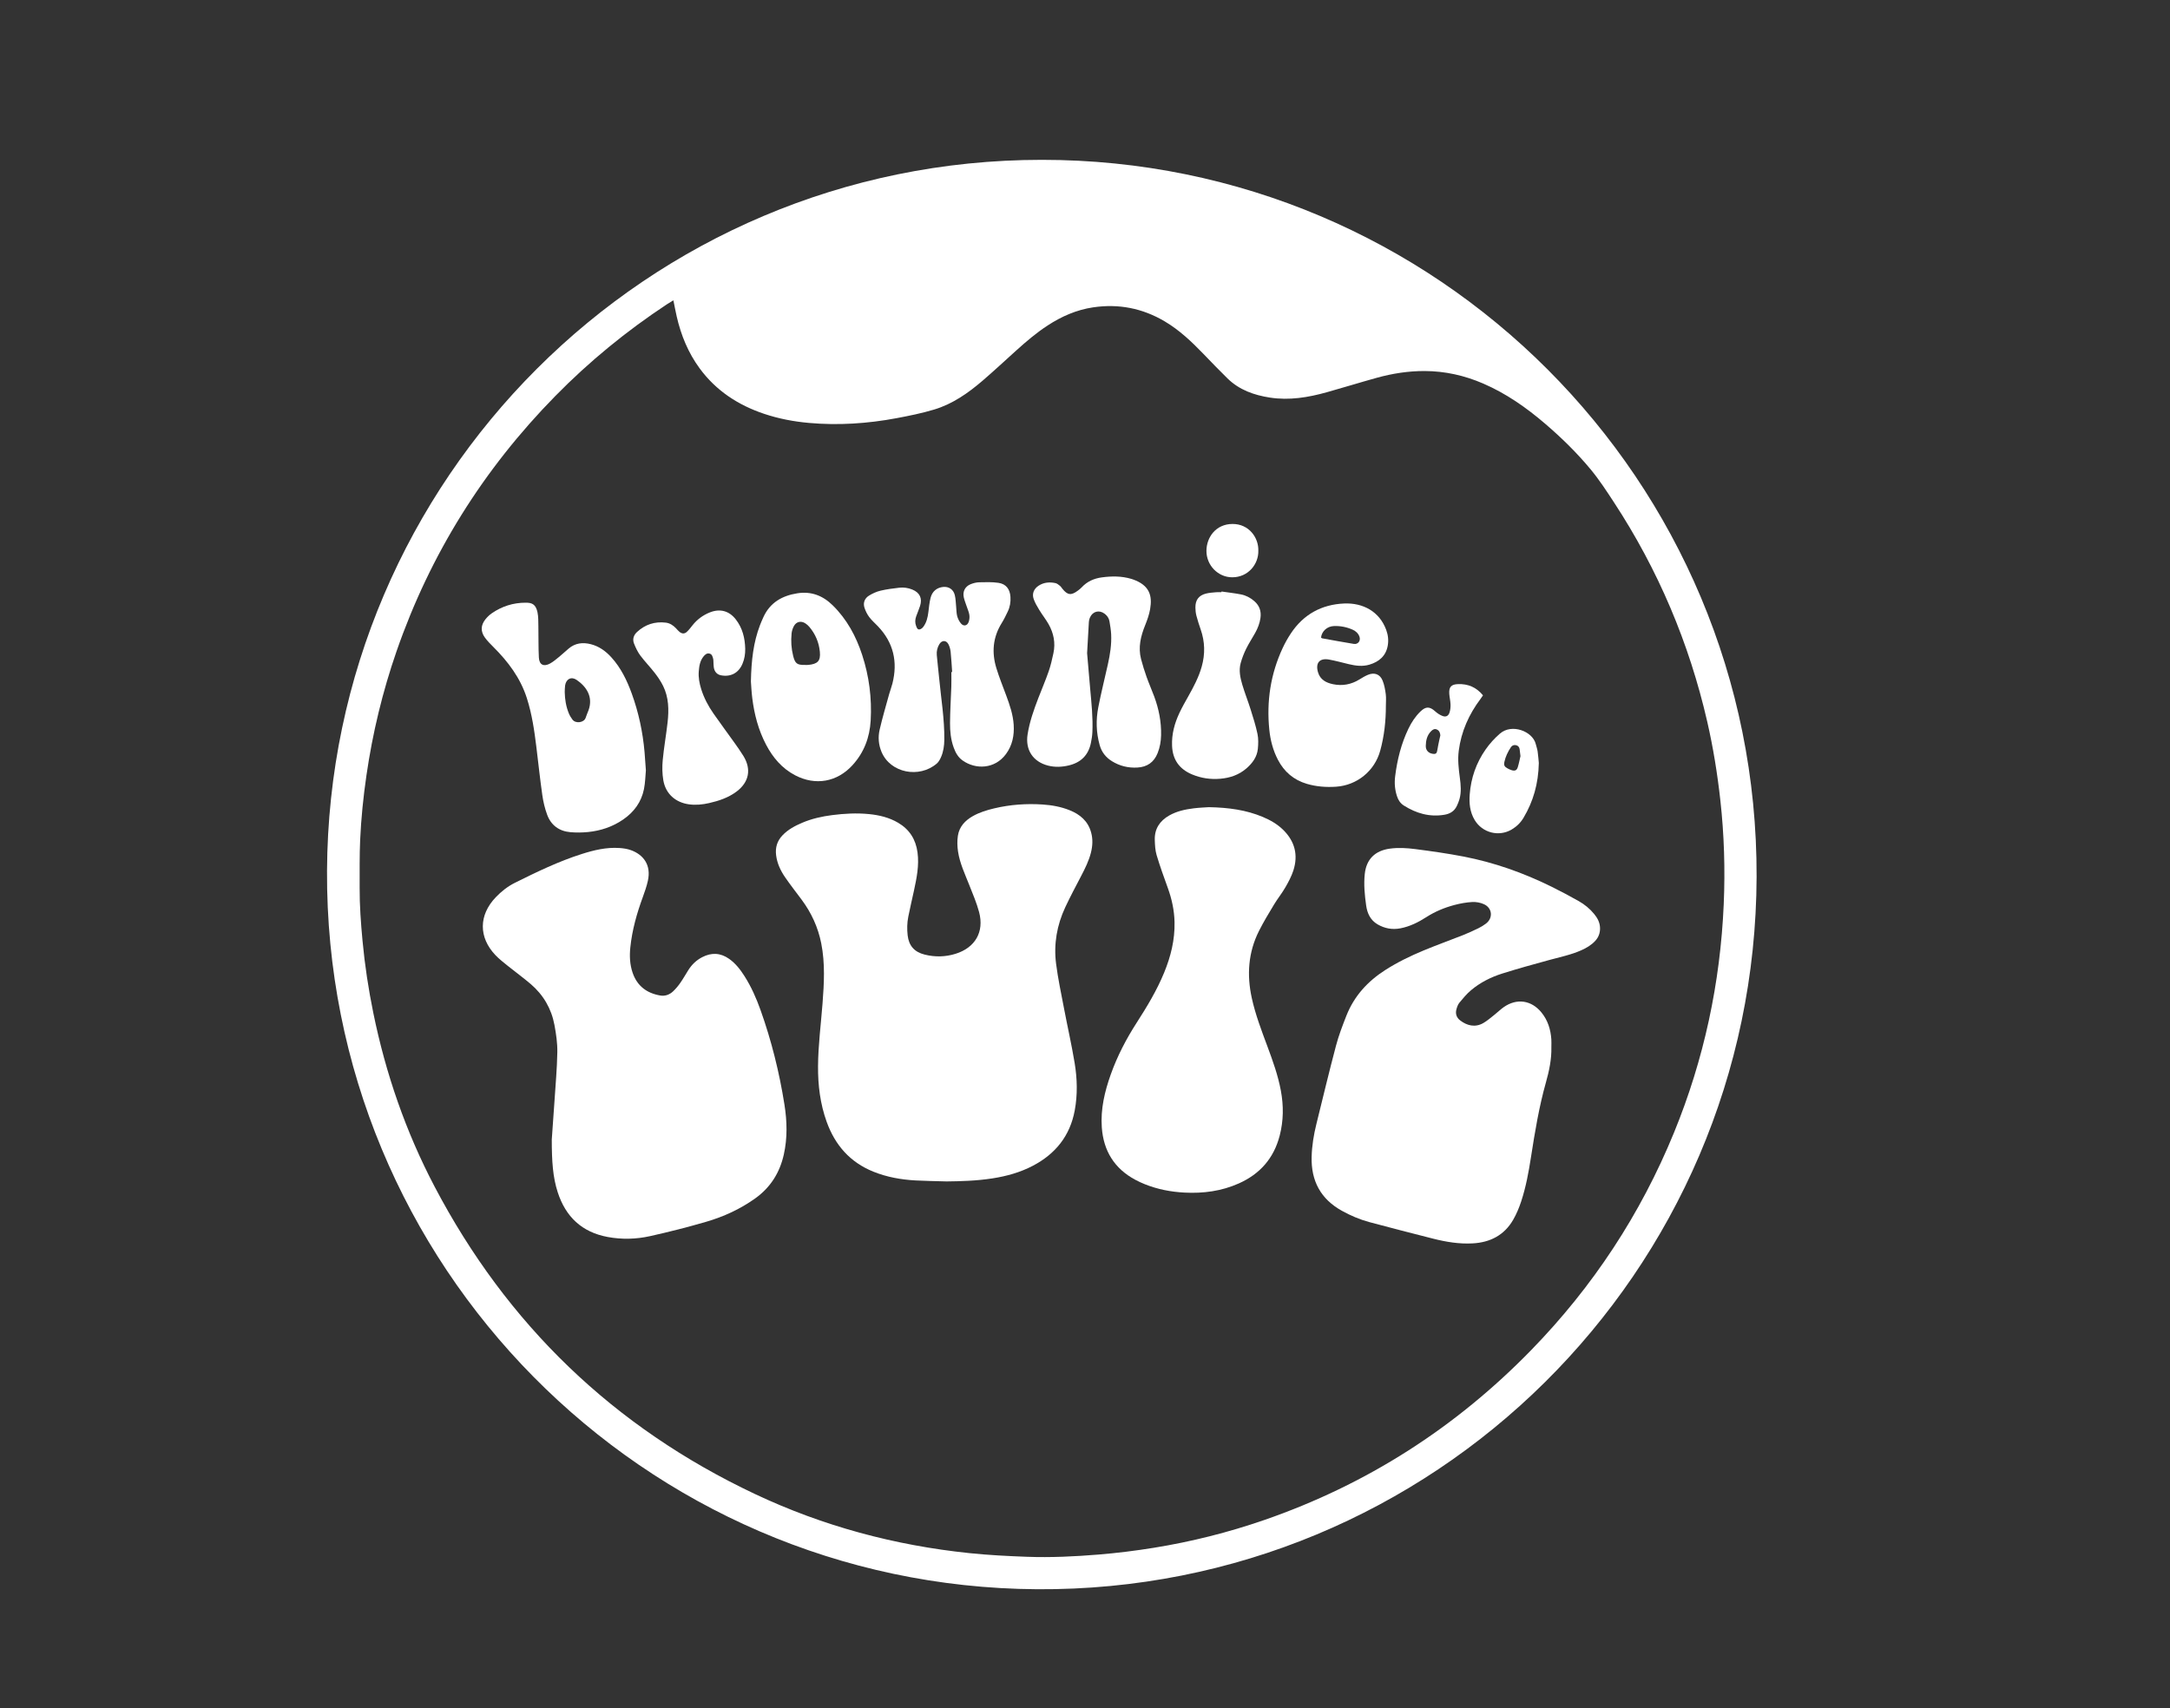<?xml version="1.0" encoding="utf-8"?>
<!-- Generator: Adobe Illustrator 16.0.0, SVG Export Plug-In . SVG Version: 6.00 Build 0)  -->
<!DOCTYPE svg PUBLIC "-//W3C//DTD SVG 1.1//EN" "http://www.w3.org/Graphics/SVG/1.1/DTD/svg11.dtd">
<svg version="1.1" id="Layer_1" xmlns="http://www.w3.org/2000/svg" xmlns:xlink="http://www.w3.org/1999/xlink" x="0px" y="0px"
	 width="1076.16px" height="847.2px" viewBox="0 0 1076.16 847.2" enable-background="new 0 0 1076.16 847.2" xml:space="preserve">
<rect x="0" y="0" width="1076.16" height="847.2" fill="#333333" stroke="none"/>
<g>
	<defs>
		<rect id="SVGID_1_" width="1075.68" height="846.48"/>
	</defs>
	<clipPath id="SVGID_2_">
		<use xlink:href="#SVGID_1_"  overflow="visible"/>
	</clipPath>
	<g clip-path="url(#SVGID_2_)">
		<path fill="none" d="M0.48,847.2c0-282.239,0-564.479,0-846.72c358.56,0,717.12,0,1075.68,0c0,282.24,0,564.48,0,846.72
			C717.6,847.2,359.04,847.2,0.48,847.2z M516.624,79.279C320.452,79.284,163.159,238.236,162.18,431.871
			c-0.989,195.506,156.723,355.125,352.128,356.375c196.356,1.257,356.236-157.195,356.835-353.328
			C871.744,238.146,712.405,79.165,516.624,79.279z"/>
		<path fill-rule="evenodd" clip-rule="evenodd" fill="#FFFFFF" d="M516.624,79.279c195.782-0.114,355.121,158.867,354.519,355.639
			c-0.599,196.133-160.479,354.585-356.835,353.328c-195.405-1.25-353.117-160.869-352.128-356.375
			C163.159,238.236,320.452,79.284,516.624,79.279z M333.948,148.953c-1.216,0.748-2.229,1.331-3.203,1.974
			c-20.028,13.221-38.503,28.332-55.32,45.461c-35.685,36.346-62.071,78.477-78.766,126.633
			c-6.954,20.059-11.891,40.606-14.94,61.618c-1.539,10.605-2.627,21.256-3.108,31.95c-0.355,7.897-0.219,15.817-0.254,23.726
			c-0.039,8.801,0.613,17.564,1.431,26.322c1.123,12.023,2.93,23.938,5.345,35.768c6.146,30.093,16.087,58.88,30.355,86.07
			c35.951,68.508,88.893,119.473,158.871,152.526c33.729,15.931,69.322,25.486,106.408,29.338c9.45,0.981,18.966,1.465,28.464,1.813
			c11.913,0.437,23.814-0.134,35.699-1.116c9.161-0.757,18.265-1.89,27.337-3.356c18.646-3.014,36.896-7.603,54.736-13.776
			c50.85-17.595,94.944-45.837,132.452-84.371c30.533-31.369,54.167-67.293,70.749-107.824
			c14.851-36.303,22.94-74.104,24.639-113.252c0.745-17.188,0.222-34.364-1.675-51.49c-1.452-13.119-3.545-26.125-6.495-38.983
			c-8.956-39.024-24.329-75.343-46.273-108.845c-3.633-5.547-7.271-11.149-11.486-16.245c-6.837-8.262-14.511-15.77-22.666-22.758
			c-9.334-7.997-19.326-14.982-30.667-19.89c-9.284-4.018-18.977-6.19-29.09-6.219c-8.031-0.023-15.935,1.205-23.664,3.345
			c-8.308,2.3-16.542,4.86-24.844,7.18c-9.222,2.577-18.574,4.132-28.18,2.652c-7.888-1.215-15.216-3.792-21.055-9.511
			c-4.055-3.971-7.988-8.069-11.929-12.155c-5.846-6.061-11.931-11.838-19.23-16.152c-10.999-6.5-22.824-8.819-35.484-6.941
			c-8.226,1.22-15.617,4.475-22.521,8.971c-5.581,3.634-10.631,7.939-15.565,12.389c-5.583,5.034-11.082,10.168-16.785,15.063
			c-7.139,6.128-14.841,11.514-23.94,14.258c-6.095,1.838-12.385,3.108-18.653,4.284c-14.361,2.692-28.839,3.66-43.435,2.36
			c-7.59-0.676-15.026-2.087-22.249-4.51c-12.909-4.331-23.856-11.479-31.999-22.576c-5.671-7.729-9.222-16.404-11.355-25.696
			C335.018,154.437,334.543,151.861,333.948,148.953z"/>
		<path fill-rule="evenodd" clip-rule="evenodd" fill="none" d="M333.948,148.953c0.596,2.908,1.07,5.484,1.656,8.035
			c2.133,9.292,5.684,17.967,11.355,25.696c8.143,11.098,19.09,18.245,31.999,22.576c7.223,2.423,14.659,3.833,22.249,4.51
			c14.595,1.299,29.073,0.332,43.435-2.36c6.268-1.176,12.558-2.446,18.653-4.284c9.1-2.745,16.802-8.13,23.94-14.258
			c5.703-4.896,11.201-10.029,16.785-15.063c4.934-4.45,9.984-8.755,15.565-12.389c6.904-4.496,14.296-7.75,22.521-8.971
			c12.66-1.878,24.485,0.44,35.484,6.941c7.3,4.314,13.385,10.091,19.23,16.152c3.94,4.086,7.874,8.184,11.929,12.155
			c5.839,5.719,13.167,8.296,21.055,9.511c9.605,1.48,18.958-0.076,28.18-2.652c8.302-2.319,16.536-4.879,24.844-7.18
			c7.729-2.14,15.633-3.368,23.664-3.345c10.113,0.029,19.806,2.201,29.09,6.219c11.341,4.908,21.333,11.893,30.667,19.89
			c8.155,6.988,15.829,14.496,22.666,22.758c4.216,5.096,7.854,10.698,11.486,16.245c21.944,33.502,37.317,69.82,46.273,108.845
			c2.95,12.857,5.043,25.864,6.495,38.983c1.896,17.126,2.42,34.303,1.675,51.49c-1.698,39.148-9.788,76.949-24.639,113.252
			c-16.582,40.531-40.216,76.455-70.749,107.824c-37.508,38.534-81.603,66.776-132.452,84.371
			c-17.841,6.174-36.09,10.763-54.736,13.776c-9.072,1.467-18.176,2.6-27.337,3.356c-11.885,0.982-23.786,1.553-35.699,1.116
			c-9.499-0.349-19.014-0.832-28.464-1.813c-37.086-3.852-72.68-13.407-106.408-29.338
			c-69.979-33.054-122.92-84.019-158.871-152.526c-14.269-27.19-24.21-55.978-30.355-86.07c-2.416-11.829-4.223-23.744-5.345-35.768
			c-0.817-8.758-1.47-17.521-1.431-26.322c0.035-7.909-0.101-15.829,0.254-23.726c0.481-10.694,1.569-21.345,3.108-31.95
			c3.05-21.012,7.987-41.559,14.94-61.618c16.694-48.156,43.081-90.287,78.766-126.633c16.817-17.129,35.292-32.24,55.32-45.461
			C331.719,150.284,332.731,149.701,333.948,148.953z M469.455,585.976c6.796-0.08,14.79-0.271,22.706-1.501
			c6.976-1.084,13.741-2.945,20.035-6.245c11.226-5.886,18.448-14.83,20.789-27.441c1.46-7.866,1.247-15.789-0.051-23.611
			c-1.501-9.053-3.549-18.014-5.268-27.032c-1.406-7.369-2.983-14.726-3.933-22.158c-1.242-9.72,0.416-19.146,4.576-28.032
			c2.471-5.277,5.228-10.424,7.921-15.595c1.923-3.692,3.771-7.403,4.794-11.47c0.833-3.31,1.009-6.607,0.105-9.943
			c-1.54-5.682-5.48-9.005-10.721-11.102c-4.274-1.71-8.766-2.515-13.308-2.815c-8.092-0.537-16.135,0.031-24.046,1.912
			c-3.656,0.869-7.247,1.964-10.552,3.818c-3.881,2.178-6.769,5.259-7.46,9.742c-0.395,2.562-0.316,5.286,0.069,7.859
			c0.873,5.814,3.417,11.116,5.55,16.542c1.752,4.455,3.673,8.888,4.898,13.496c2.611,9.822-1.945,17.639-11.665,20.672
			c-5.077,1.584-10.214,1.679-15.374,0.386c-5.043-1.264-7.807-4.386-8.392-9.515c-0.355-3.113-0.29-6.232,0.32-9.298
			c0.856-4.307,1.876-8.58,2.802-12.872c1.349-6.254,2.638-12.502,1.771-18.979c-0.863-6.452-3.969-11.376-9.583-14.694
			c-4.495-2.656-9.442-3.83-14.572-4.327c-6.075-0.589-12.139-0.258-18.173,0.514c-5.08,0.65-10.064,1.758-14.806,3.771
			c-3.627,1.541-7.078,3.363-9.838,6.264c-2.65,2.785-3.636,6.068-3.152,9.893c0.517,4.087,2.227,7.677,4.509,10.982
			c2.587,3.747,5.393,7.343,8.115,10.997c4.848,6.507,8.161,13.693,9.748,21.674c1.973,9.92,1.416,19.898,0.646,29.861
			c-0.8,10.353-2.153,20.664-2.229,31.066c-0.07,9.414,1.056,18.633,4.261,27.559c4.168,11.607,11.6,20.104,23.147,24.773
			c6.736,2.724,13.801,3.968,21.015,4.363C458.818,585.75,463.539,585.797,469.455,585.976z M273.64,565.209
			c0.012,10.878,0.518,18.602,2.928,26.068c3.948,12.232,12.002,19.886,24.836,22.255c7.03,1.298,14.071,1.108,20.961-0.42
			c9.342-2.072,18.634-4.443,27.822-7.116c8.697-2.53,16.902-6.287,24.332-11.6c7.579-5.419,12.179-12.737,14.198-21.769
			c1.842-8.242,1.617-16.545,0.31-24.784c-2.534-15.966-6.417-31.618-11.852-46.858c-2.098-5.88-4.613-11.582-7.981-16.87
			c-2.075-3.259-4.417-6.291-7.61-8.545c-4.261-3.008-8.72-3.216-13.333-0.833c-2.918,1.507-5.189,3.704-6.924,6.472
			c-1.316,2.1-2.536,4.266-3.954,6.293c-1.046,1.495-2.234,2.931-3.556,4.184c-1.757,1.665-3.984,2.49-6.398,2.072
			c-6.658-1.154-11.429-4.706-13.675-11.262c-1.401-4.09-1.586-8.31-1.151-12.556c0.885-8.638,3.231-16.918,6.212-25.046
			c0.96-2.619,1.881-5.28,2.488-7.996c1.783-7.988-2.336-13.009-8.326-15.207c-1.84-0.675-3.88-0.966-5.851-1.097
			c-6.403-0.423-12.55,1.056-18.583,2.971c-11.531,3.661-22.388,8.925-33.184,14.298c-3.597,1.791-6.736,4.286-9.523,7.205
			c-8.44,8.837-8.534,19.832-0.111,28.679c1.863,1.956,4.035,3.632,6.146,5.336c3.732,3.012,7.626,5.828,11.272,8.938
			c6.296,5.371,10.314,12.213,11.832,20.333c0.833,4.457,1.506,9.039,1.426,13.55c-0.143,8.139-0.881,16.268-1.417,24.398
			C274.488,553.635,273.941,560.962,273.64,565.209z M769.364,519.34c0-1.279,0.075-2.564-0.014-3.838
			c-0.341-4.894-1.733-9.421-4.873-13.291c-4.989-6.147-12.26-7.209-18.74-2.668c-1.631,1.143-3.06,2.57-4.628,3.808
			c-1.754,1.383-3.455,2.876-5.366,4.005c-4.147,2.449-8.224,1.359-11.607-1.236c-1.817-1.394-2.47-3.341-1.842-5.556
			c0.322-1.135,0.735-2.354,1.467-3.239c1.772-2.145,3.578-4.324,5.688-6.114c4.563-3.868,9.887-6.544,15.548-8.335
			c7.757-2.453,15.611-4.605,23.461-6.754c5.311-1.454,10.725-2.543,15.786-4.811c2.575-1.153,4.976-2.557,6.901-4.669
			c1.641-1.8,2.41-3.896,2.357-6.346c-0.059-2.714-1.243-4.925-2.896-6.942c-2.154-2.63-4.768-4.77-7.701-6.424
			c-4.45-2.509-8.965-4.917-13.547-7.176c-13.89-6.847-28.396-11.989-43.611-14.921c-7.91-1.525-15.905-2.664-23.898-3.689
			c-4.179-0.536-8.402-0.808-12.672-0.209c-7.262,1.019-11.558,5.237-12.345,12.471c-0.575,5.295-0.046,10.541,0.685,15.757
			c0.537,3.831,2.1,7.234,5.651,9.309c3.514,2.051,7.277,2.748,11.301,1.979c4.718-0.9,8.929-3.016,12.906-5.57
			c4.288-2.754,8.922-4.675,13.792-5.979c2.914-0.781,5.942-1.327,8.948-1.504c1.918-0.112,4.045,0.289,5.801,1.078
			c4.198,1.884,4.637,6.876,0.992,9.633c-1.141,0.863-2.38,1.636-3.667,2.261c-2.512,1.219-5.051,2.399-7.646,3.428
			c-6.529,2.586-13.151,4.945-19.632,7.645c-6.566,2.734-12.967,5.841-18.978,9.691c-8.728,5.589-15.443,12.92-19.268,22.633
			c-1.929,4.898-3.826,9.851-5.17,14.929c-3.411,12.895-6.514,25.87-9.715,38.82c-1.326,5.364-2.222,10.791-2.358,16.336
			c-0.293,11.873,4.487,20.85,14.976,26.676c4.355,2.419,8.912,4.357,13.704,5.644c10.482,2.814,20.999,5.508,31.519,8.184
			c6.45,1.641,12.99,2.723,19.682,2.354c8.637-0.478,15.603-4.022,20.026-11.636c1.671-2.874,2.975-6.023,4.019-9.188
			c2.356-7.146,3.702-14.548,4.856-21.971c1.941-12.476,3.986-24.92,7.423-37.102C768.287,531.117,769.512,525.32,769.364,519.34z
			 M599.521,400.349c-1.852,0.134-4.732,0.223-7.581,0.579c-4.211,0.526-8.353,1.416-12.101,3.549
			c-4.689,2.669-7.324,6.631-7.151,12.121c0.08,2.537,0.203,5.166,0.923,7.568c1.646,5.501,3.611,10.91,5.561,16.315
			c1.967,5.453,3.179,11.005,3.312,16.836c0.201,8.812-1.862,17.11-5.183,25.163c-3.609,8.756-8.476,16.83-13.587,24.767
			c-5.21,8.09-9.626,16.583-12.856,25.66c-3.023,8.49-5.091,17.172-4.444,26.274c0.829,11.658,6.253,20.442,16.645,25.997
			c1.546,0.826,3.147,1.567,4.776,2.217c6.289,2.509,12.847,3.768,19.599,4.12c9.312,0.486,18.342-0.716,26.91-4.536
			c10.494-4.678,17.366-12.456,20.283-23.695c1.926-7.422,1.975-14.839,0.588-22.317c-1.405-7.574-4.002-14.79-6.677-21.981
			c-2.923-7.858-5.924-15.688-7.733-23.912c-2.539-11.544-1.784-22.743,3.585-33.386c2.262-4.484,4.876-8.798,7.475-13.104
			c1.731-2.87,3.87-5.5,5.544-8.4c1.55-2.684,3.051-5.478,3.999-8.408c2.49-7.691,0.744-14.494-5.06-20.188
			c-2.897-2.842-6.355-4.822-10.063-6.38C618.056,401.75,609.4,400.542,599.521,400.349z M472.198,333.314
			c-0.133,0.004-0.267,0.009-0.4,0.014c0,2.397,0.065,4.797-0.013,7.191c-0.198,6.068-0.614,12.133-0.641,18.201
			c-0.019,4.064,0.391,8.146,1.803,12.032c0.915,2.521,2.171,4.839,4.411,6.425c6.492,4.595,15.995,4.345,21.538-3.187
			c3.171-4.31,4.155-9.277,3.815-14.528c-0.329-5.081-1.965-9.842-3.726-14.569c-1.672-4.49-3.465-8.947-4.867-13.522
			c-2.385-7.785-1.738-15.299,2.663-22.349c1.139-1.824,2.074-3.783,3.004-5.728c1.089-2.276,1.483-4.699,1.321-7.23
			c-0.247-3.854-2.151-6.432-5.982-6.99c-3.126-0.456-6.354-0.336-9.531-0.264c-1.403,0.031-2.865,0.402-4.179,0.924
			c-2.813,1.117-4.104,3.622-3.443,6.586c0.345,1.548,0.974,3.033,1.471,4.548c0.448,1.363,1.071,2.701,1.279,4.1
			c0.167,1.13,0.049,2.411-0.329,3.49c-0.701,1.998-2.557,2.344-3.886,0.708c-0.828-1.019-1.47-2.303-1.814-3.572
			c-0.39-1.441-0.349-2.998-0.504-4.503c-0.206-1.98-0.211-4.011-0.68-5.927c-0.694-2.832-2.993-4.306-5.721-4.05
			c-3.126,0.294-5.471,2.142-6.292,5.394c-0.583,2.309-0.807,4.715-1.095,7.09c-0.322,2.655-0.918,5.213-2.562,7.373
			c-0.439,0.577-1.224,1.167-1.896,1.226c-1.03,0.089-1.329-0.97-1.641-1.792c-0.597-1.568-0.494-3.147,0.053-4.694
			c0.611-1.731,1.357-3.417,1.919-5.164c1.21-3.764-0.125-6.606-3.791-8.115c-2.104-0.867-4.341-1.193-6.583-0.929
			c-3.089,0.363-6.198,0.743-9.215,1.464c-1.979,0.473-3.938,1.354-5.676,2.425c-2.161,1.331-3.097,3.519-2.3,6.011
			c0.523,1.636,1.326,3.262,2.35,4.635c1.232,1.653,2.833,3.029,4.27,4.53c7.796,8.144,9.979,17.719,7.226,28.525
			c-0.453,1.778-1.139,3.495-1.625,5.266c-1.608,5.848-3.334,11.67-4.698,17.575c-0.854,3.699-0.554,7.468,0.966,11.057
			c4.417,10.43,18.654,13.169,27.36,5.738c0.926-0.791,1.589-2.007,2.095-3.149c1.211-2.736,1.622-5.665,1.657-8.646
			c0.124-10.264-1.595-20.374-2.559-30.546c-0.362-3.815-0.834-7.619-1.169-11.437c-0.171-1.95,0.26-3.838,1.308-5.509
			c1.275-2.032,3.442-1.972,4.509,0.187c0.554,1.123,0.917,2.411,1.046,3.657C471.788,326.621,471.958,329.971,472.198,333.314z
			 M320.312,382.077c-0.251-3.462-0.419-6.252-0.662-9.035c-0.873-9.999-2.957-19.742-6.395-29.171
			c-2.368-6.493-5.365-12.667-10.072-17.847c-2.791-3.071-6.055-5.448-10.148-6.501c-4.022-1.035-7.771-0.61-11.041,2.172
			c-1.644,1.398-3.222,2.876-4.893,4.241c-1.357,1.108-2.72,2.258-4.236,3.113c-3.186,1.795-5.437,0.719-5.627-2.893
			c-0.274-5.177-0.14-10.375-0.244-15.562c-0.047-2.305,0.024-4.664-0.441-6.897c-0.862-4.139-2.903-4.766-5.822-4.77
			c-6.182-0.01-11.812,1.774-16.875,5.277c-1.167,0.807-2.225,1.849-3.117,2.958c-2.337,2.906-2.468,6.032-0.28,9.045
			c1.212,1.669,2.688,3.165,4.156,4.626c7.343,7.305,13.447,15.398,16.656,25.418c2.524,7.88,3.717,16.01,4.716,24.182
			c0.979,8.007,1.829,16.032,2.969,24.016c0.47,3.295,1.259,6.612,2.42,9.726c1.927,5.168,5.926,8.082,11.417,8.57
			c2.922,0.26,5.913,0.227,8.833-0.066c6.288-0.631,12.166-2.593,17.419-6.205c5.366-3.689,9.009-8.647,10.305-15.049
			C320.012,388.16,320.052,384.77,320.312,382.077z M539.122,323.959c0.335-5.958,0.588-10.745,0.89-15.528
			c0.044-0.704,0.229-1.433,0.504-2.083c1.33-3.133,4.6-3.996,7.306-1.945c1.252,0.949,2.138,2.197,2.397,3.753
			c0.355,2.122,0.724,4.257,0.835,6.4c0.264,5.065-0.538,10.04-1.63,14.965c-1.572,7.092-3.363,14.14-4.745,21.267
			c-1.213,6.256-1.067,12.543,0.677,18.757c0.987,3.516,3.046,6.11,6.085,7.996c3.852,2.389,8.055,3.398,12.577,3.155
			c4.886-0.263,8.267-2.6,10.088-7.171c1.139-2.858,1.643-5.841,1.711-8.892c0.15-6.635-1.129-13.032-3.427-19.229
			c-1.194-3.219-2.596-6.363-3.745-9.598c-1.041-2.928-1.981-5.903-2.763-8.91c-1.519-5.85-0.157-11.37,2.042-16.82
			c1.041-2.578,1.989-5.261,2.46-7.987c1.145-6.624-0.261-11.776-8.504-14.698c-0.3-0.106-0.604-0.206-0.909-0.296
			c-4.771-1.409-9.62-1.376-14.488-0.728c-3.917,0.522-7.365,2.035-10.094,5.003c-0.537,0.583-1.185,1.075-1.822,1.555
			c-3.338,2.515-5.14,2.292-7.699-0.919c-0.398-0.5-0.743-1.074-1.233-1.461c-0.676-0.535-1.415-1.167-2.216-1.334
			c-2.895-0.606-5.738-0.399-8.304,1.266c-2.383,1.547-3.421,3.952-2.491,6.623c0.671,1.929,1.753,3.741,2.826,5.5
			c1.454,2.384,3.222,4.583,4.589,7.011c2.511,4.457,3.467,9.272,2.389,14.335c-0.646,3.038-1.336,6.093-2.353,9.02
			c-1.544,4.447-3.408,8.784-5.103,13.18c-2.272,5.893-4.376,11.834-5.363,18.112c-1.202,7.643,2.665,13.586,10.192,15.487
			c3.393,0.857,6.804,0.71,10.203-0.091c6.056-1.427,9.797-5.125,11.02-11.254c0.343-1.717,0.636-3.464,0.716-5.208
			c0.333-7.206-0.446-14.362-1.089-21.524C540.088,335.386,539.565,329.102,539.122,323.959z M372.393,338.005
			c0.137,1.734,0.271,5.013,0.676,8.258c1.005,8.061,3.039,15.843,6.839,23.079c3.38,6.436,7.912,11.807,14.476,15.223
			c10.022,5.215,20.725,3.339,28.354-5c5.74-6.273,8.577-13.772,9.055-22.184c0.633-11.127-0.768-22.019-4.24-32.608
			c-3.026-9.229-7.53-17.582-14.546-24.495c-4.966-4.893-10.706-7.099-17.626-6.001c-7.551,1.199-13.548,4.631-16.822,11.888
			c-0.592,1.31-1.172,2.628-1.683,3.971C373.649,318.615,372.602,327.467,372.393,338.005z M687.293,350.047
			c0-1.919,0.198-3.865-0.052-5.751c-0.301-2.275-0.709-4.61-1.564-6.719c-1.306-3.218-4.093-4.208-7.295-2.866
			c-1.464,0.614-2.846,1.453-4.202,2.291c-4.069,2.512-8.468,3.33-13.109,2.356c-3.407-0.715-6.362-2.209-7.444-5.952
			c-1.333-4.612,0.797-7.128,5.506-6.264c3.292,0.604,6.53,1.502,9.79,2.28c3.379,0.807,6.787,1.253,10.182,0.247
			c4.788-1.419,8.206-4.292,9.118-9.442c0.467-2.634,0.176-5.252-0.754-7.79c-3.365-9.187-11.561-13.479-20.799-13.106
			c-11.222,0.454-20.258,5.383-26.525,14.884c-1.534,2.326-2.915,4.787-4.087,7.315c-5.96,12.851-8.002,26.376-6.568,40.427
			c0.531,5.196,1.835,10.223,4.271,14.892c3.111,5.962,7.821,10.007,14.323,11.927c4.74,1.399,9.574,1.75,14.473,1.429
			c10.421-0.684,19.168-7.799,21.935-17.875C686.49,365.042,687.299,357.59,687.293,350.047z M369.573,321.766
			c-0.128-5.314-1.361-10.293-4.686-14.567c-3.298-4.24-7.815-5.448-12.821-3.464c-3.409,1.351-6.284,3.457-8.582,6.339
			c-0.895,1.123-1.765,2.289-2.803,3.269c-1.181,1.113-2.412,1.083-3.674,0.075c-0.619-0.494-1.136-1.12-1.678-1.706
			c-1.402-1.516-3.104-2.642-5.129-2.888c-5.462-0.661-10.292,0.924-14.32,4.675c-1.636,1.524-2.3,3.573-1.446,5.702
			c0.823,2.05,1.777,4.126,3.085,5.884c2.239,3.01,4.894,5.707,7.191,8.678c1.554,2.008,3.008,4.153,4.132,6.423
			c2.837,5.729,2.925,11.9,2.236,18.076c-0.699,6.268-1.827,12.492-2.417,18.768c-0.311,3.307-0.257,6.75,0.305,10.016
			c1.15,6.692,6.045,10.978,12.706,11.894c3.39,0.466,6.706,0.127,9.992-0.617c4.86-1.101,9.554-2.672,13.599-5.703
			c6.243-4.678,7.476-11.094,3.387-17.714c-1.427-2.311-3.006-4.531-4.583-6.744c-3.387-4.754-6.876-9.437-10.211-14.226
			c-2.613-3.752-4.75-7.774-6.116-12.169c-0.884-2.847-1.433-5.75-1.202-8.736c0.204-2.642,0.601-5.267,2.356-7.418
			c0.715-0.876,1.59-1.71,2.836-1.473c1.428,0.271,1.683,1.568,1.975,2.734c0.114,0.458,0.083,0.952,0.113,1.431
			c0.054,0.878,0.044,1.765,0.166,2.633c0.309,2.21,1.598,3.628,3.551,4.003c4.846,0.928,8.729-1.125,10.669-5.674
			C369.22,326.876,369.617,324.363,369.573,321.766z M605.777,293.383c-0.017,0.117-0.032,0.234-0.048,0.351
			c-0.879,0-1.766-0.069-2.637,0.015c-1.665,0.161-3.36,0.252-4.973,0.653c-3.615,0.897-5.334,3.2-5.284,6.956
			c0.018,1.345,0.153,2.725,0.492,4.021c0.603,2.314,1.343,4.598,2.129,6.857c2.115,6.079,2.248,12.184,0.513,18.373
			c-1.459,5.205-3.952,9.926-6.575,14.602c-1.562,2.786-3.159,5.564-4.512,8.453c-2.394,5.115-3.849,10.443-3.626,16.203
			c0.269,6.926,3.597,11.573,9.883,14.227c4.504,1.902,9.24,2.578,14.074,2.159c4.779-0.415,9.219-1.912,12.925-5.132
			c2.984-2.593,5.268-5.676,5.664-9.7c0.241-2.442,0.319-5.014-0.18-7.391c-0.867-4.124-2.155-8.168-3.421-12.198
			c-1.291-4.11-2.902-8.123-4.122-12.252c-1.019-3.449-1.783-7.043-0.812-10.625c0.663-2.444,1.601-4.85,2.716-7.125
			c1.334-2.72,3.02-5.265,4.497-7.917c1.29-2.316,2.242-4.756,2.617-7.414c0.473-3.361-0.515-6.151-3.075-8.367
			c-1.908-1.652-4.118-2.826-6.572-3.303C612.253,294.208,609.004,293.853,605.777,293.383z M735.457,344.878
			c-3.332-4.052-7.43-5.732-12.368-5.567c-3.357,0.112-4.598,1.419-4.357,4.818c0.123,1.749,0.562,3.479,0.624,5.227
			c0.047,1.326-0.08,2.727-0.478,3.985c-0.568,1.798-1.821,2.433-3.556,1.754c-1.299-0.508-2.544-1.34-3.584-2.281
			c-2.698-2.44-4.61-2.5-7.245,0.026c-2.573,2.467-4.488,5.402-6.021,8.593c-3.599,7.493-5.571,15.449-6.585,23.659
			c-0.416,3.367-0.136,6.704,0.955,9.941c0.629,1.867,1.651,3.424,3.37,4.51c6.155,3.889,12.731,5.789,20.063,4.577
			c2.813-0.465,4.944-1.751,6.188-4.335c0.517-1.073,0.977-2.191,1.307-3.334c1.021-3.54,0.679-7.146,0.202-10.706
			c-0.596-4.448-1.116-8.889-0.542-13.366c1.23-9.579,5.049-18.085,10.827-25.762C734.635,346.116,734.973,345.583,735.457,344.878z
			 M763.142,378.421c-0.125-1.262-0.278-3.493-0.59-5.702c-0.178-1.256-0.627-2.473-0.935-3.712
			c-1.547-6.239-11.838-10.322-17.787-5.127c-2.671,2.333-5.016,4.907-7.047,7.805c-4.703,6.709-7.286,14.166-7.91,22.304
			c-0.342,4.449,0.081,8.777,2.452,12.731c3.817,6.366,12.009,8.468,18.366,4.702c2.462-1.458,4.436-3.391,5.891-5.848
			C760.364,397.502,762.92,388.792,763.142,378.421z M624.038,273.161c0.198-6.444-4.615-13.319-12.827-13.281
			c-8.248,0.039-12.851,6.617-12.905,13.283c-0.06,7.178,5.721,13.167,12.782,13.169
			C619.102,286.336,624.203,279.694,624.038,273.161z"/>
		<path fill-rule="evenodd" clip-rule="evenodd" fill="#FFFFFF" d="M469.455,585.976c-5.916-0.179-10.637-0.226-15.345-0.484
			c-7.214-0.396-14.279-1.64-21.015-4.363c-11.548-4.669-18.979-13.166-23.147-24.773c-3.205-8.926-4.331-18.145-4.261-27.559
			c0.077-10.402,1.43-20.714,2.229-31.066c0.77-9.963,1.327-19.941-0.646-29.861c-1.587-7.98-4.9-15.167-9.748-21.674
			c-2.722-3.654-5.528-7.25-8.115-10.997c-2.282-3.306-3.992-6.896-4.509-10.982c-0.484-3.825,0.502-7.108,3.152-9.893
			c2.76-2.9,6.211-4.723,9.838-6.264c4.742-2.014,9.726-3.122,14.806-3.771c6.035-0.771,12.099-1.103,18.173-0.514
			c5.129,0.497,10.077,1.671,14.572,4.327c5.614,3.317,8.72,8.242,9.583,14.694c0.867,6.477-0.422,12.725-1.771,18.979
			c-0.926,4.292-1.945,8.565-2.802,12.872c-0.609,3.065-0.675,6.185-0.32,9.298c0.585,5.129,3.349,8.251,8.392,9.515
			c5.16,1.293,10.296,1.198,15.374-0.386c9.72-3.033,14.276-10.85,11.665-20.672c-1.225-4.608-3.146-9.041-4.898-13.496
			c-2.133-5.426-4.678-10.728-5.55-16.542c-0.386-2.573-0.464-5.298-0.069-7.859c0.691-4.483,3.58-7.564,7.46-9.742
			c3.305-1.854,6.896-2.949,10.552-3.818c7.912-1.88,15.954-2.448,24.046-1.912c4.542,0.301,9.033,1.105,13.308,2.815
			c5.241,2.097,9.181,5.42,10.721,11.102c0.903,3.335,0.728,6.633-0.105,9.943c-1.023,4.066-2.871,7.777-4.794,11.47
			c-2.694,5.171-5.451,10.317-7.921,15.595c-4.16,8.886-5.818,18.312-4.576,28.032c0.95,7.433,2.527,14.789,3.933,22.158
			c1.719,9.019,3.767,17.979,5.268,27.032c1.297,7.822,1.511,15.745,0.051,23.611c-2.34,12.611-9.563,21.556-20.789,27.441
			c-6.294,3.3-13.059,5.161-20.035,6.245C484.245,585.706,476.251,585.896,469.455,585.976z"/>
		<path fill-rule="evenodd" clip-rule="evenodd" fill="#FFFFFF" d="M273.64,565.209c0.301-4.247,0.848-11.574,1.332-18.905
			c0.537-8.131,1.274-16.26,1.417-24.398c0.08-4.511-0.594-9.093-1.426-13.55c-1.518-8.12-5.536-14.962-11.832-20.333
			c-3.646-3.11-7.54-5.927-11.272-8.938c-2.111-1.704-4.283-3.38-6.146-5.336c-8.423-8.847-8.329-19.842,0.111-28.679
			c2.787-2.919,5.926-5.414,9.523-7.205c10.796-5.373,21.653-10.637,33.184-14.298c6.032-1.915,12.179-3.394,18.583-2.971
			c1.971,0.13,4.011,0.421,5.851,1.097c5.99,2.198,10.109,7.218,8.326,15.207c-0.606,2.716-1.527,5.377-2.488,7.996
			c-2.981,8.128-5.327,16.408-6.212,25.046c-0.435,4.246-0.25,8.466,1.151,12.556c2.247,6.556,7.017,10.107,13.675,11.262
			c2.414,0.418,4.641-0.407,6.398-2.072c1.322-1.253,2.51-2.688,3.556-4.184c1.418-2.027,2.637-4.193,3.954-6.293
			c1.735-2.768,4.006-4.965,6.924-6.472c4.613-2.383,9.071-2.175,13.333,0.833c3.193,2.254,5.535,5.286,7.61,8.545
			c3.368,5.288,5.883,10.99,7.981,16.87c5.436,15.24,9.318,30.893,11.852,46.858c1.307,8.239,1.533,16.542-0.31,24.784
			c-2.019,9.031-6.619,16.35-14.198,21.769c-7.43,5.312-15.635,9.069-24.332,11.6c-9.188,2.673-18.48,5.044-27.822,7.116
			c-6.89,1.528-13.931,1.718-20.961,0.42c-12.833-2.369-20.888-10.022-24.836-22.255
			C274.158,583.811,273.652,576.087,273.64,565.209z"/>
		<path fill-rule="evenodd" clip-rule="evenodd" fill="#FFFFFF" d="M769.364,519.34c0.147,5.979-1.077,11.776-2.684,17.47
			c-3.437,12.182-5.481,24.626-7.423,37.102c-1.154,7.423-2.5,14.824-4.856,21.971c-1.044,3.165-2.348,6.314-4.019,9.188
			c-4.424,7.613-11.39,11.158-20.026,11.636c-6.691,0.369-13.231-0.713-19.682-2.354c-10.52-2.676-21.036-5.369-31.519-8.184
			c-4.792-1.286-9.349-3.225-13.704-5.644c-10.488-5.826-15.269-14.803-14.976-26.676c0.137-5.545,1.032-10.972,2.358-16.336
			c3.201-12.95,6.304-25.926,9.715-38.82c1.344-5.078,3.241-10.03,5.17-14.929c3.824-9.713,10.54-17.044,19.268-22.633
			c6.011-3.851,12.411-6.957,18.978-9.691c6.48-2.699,13.103-5.059,19.632-7.645c2.595-1.028,5.134-2.209,7.646-3.428
			c1.287-0.625,2.526-1.397,3.667-2.261c3.645-2.757,3.206-7.749-0.992-9.633c-1.756-0.789-3.883-1.19-5.801-1.078
			c-3.006,0.177-6.034,0.723-8.948,1.504c-4.87,1.305-9.504,3.226-13.792,5.979c-3.978,2.555-8.188,4.67-12.906,5.57
			c-4.023,0.769-7.787,0.071-11.301-1.979c-3.552-2.074-5.114-5.478-5.651-9.309c-0.73-5.216-1.26-10.462-0.685-15.757
			c0.787-7.233,5.083-11.452,12.345-12.471c4.27-0.599,8.493-0.327,12.672,0.209c7.993,1.025,15.988,2.165,23.898,3.689
			c15.215,2.932,29.722,8.074,43.611,14.921c4.582,2.259,9.097,4.667,13.547,7.176c2.934,1.654,5.547,3.794,7.701,6.424
			c1.652,2.018,2.837,4.229,2.896,6.942c0.053,2.45-0.717,4.546-2.357,6.346c-1.926,2.112-4.326,3.516-6.901,4.669
			c-5.062,2.268-10.476,3.356-15.786,4.811c-7.85,2.148-15.704,4.301-23.461,6.754c-5.661,1.791-10.984,4.467-15.548,8.335
			c-2.11,1.79-3.916,3.97-5.688,6.114c-0.731,0.885-1.145,2.104-1.467,3.239c-0.628,2.215,0.024,4.162,1.842,5.556
			c3.384,2.596,7.46,3.686,11.607,1.236c1.911-1.129,3.612-2.622,5.366-4.005c1.568-1.237,2.997-2.665,4.628-3.808
			c6.48-4.541,13.751-3.479,18.74,2.668c3.14,3.87,4.532,8.397,4.873,13.291C769.439,516.776,769.364,518.061,769.364,519.34z"/>
		<path fill-rule="evenodd" clip-rule="evenodd" fill="#FFFFFF" d="M599.521,400.349c9.879,0.193,18.534,1.4,26.762,4.858
			c3.708,1.558,7.166,3.538,10.063,6.38c5.804,5.694,7.55,12.497,5.06,20.188c-0.948,2.931-2.449,5.725-3.999,8.408
			c-1.674,2.9-3.812,5.53-5.544,8.4c-2.599,4.306-5.213,8.619-7.475,13.104c-5.369,10.643-6.124,21.842-3.585,33.386
			c1.81,8.225,4.811,16.054,7.733,23.912c2.675,7.191,5.271,14.407,6.677,21.981c1.387,7.479,1.338,14.896-0.588,22.317
			c-2.917,11.239-9.789,19.018-20.283,23.695c-8.568,3.82-17.599,5.022-26.91,4.536c-6.752-0.353-13.31-1.611-19.599-4.12
			c-1.629-0.649-3.23-1.391-4.776-2.217c-10.392-5.555-15.815-14.339-16.645-25.997c-0.646-9.103,1.421-17.784,4.444-26.274
			c3.23-9.077,7.646-17.57,12.856-25.66c5.111-7.937,9.978-16.011,13.587-24.767c3.32-8.053,5.384-16.352,5.183-25.163
			c-0.133-5.831-1.345-11.383-3.312-16.836c-1.949-5.405-3.914-10.814-5.561-16.315c-0.72-2.402-0.843-5.032-0.923-7.568
			c-0.173-5.49,2.462-9.452,7.151-12.121c3.748-2.133,7.89-3.023,12.101-3.549C594.789,400.572,597.67,400.483,599.521,400.349z"/>
		<path fill-rule="evenodd" clip-rule="evenodd" fill="#FFFFFF" d="M472.198,333.314c-0.239-3.343-0.41-6.694-0.754-10.026
			c-0.128-1.247-0.492-2.535-1.046-3.657c-1.066-2.159-3.234-2.219-4.509-0.187c-1.048,1.671-1.479,3.559-1.308,5.509
			c0.335,3.817,0.807,7.622,1.169,11.437c0.963,10.173,2.683,20.283,2.559,30.546c-0.036,2.981-0.446,5.911-1.657,8.646
			c-0.506,1.142-1.168,2.358-2.095,3.149c-8.706,7.431-22.944,4.692-27.36-5.738c-1.52-3.589-1.82-7.358-0.966-11.057
			c1.364-5.905,3.09-11.728,4.698-17.575c0.487-1.771,1.172-3.488,1.625-5.266c2.754-10.807,0.57-20.382-7.226-28.525
			c-1.437-1.501-3.038-2.877-4.27-4.53c-1.023-1.373-1.827-2.999-2.35-4.635c-0.796-2.493,0.139-4.681,2.3-6.011
			c1.738-1.071,3.697-1.952,5.676-2.425c3.018-0.721,6.126-1.101,9.215-1.464c2.242-0.264,4.479,0.062,6.583,0.929
			c3.666,1.509,5,4.351,3.791,8.115c-0.562,1.747-1.308,3.433-1.919,5.164c-0.546,1.547-0.649,3.126-0.053,4.694
			c0.312,0.822,0.611,1.88,1.641,1.792c0.672-0.058,1.457-0.649,1.896-1.226c1.644-2.16,2.24-4.718,2.562-7.373
			c0.289-2.375,0.513-4.781,1.095-7.09c0.821-3.251,3.166-5.1,6.292-5.394c2.729-0.256,5.027,1.218,5.721,4.05
			c0.469,1.917,0.475,3.947,0.68,5.927c0.156,1.505,0.114,3.062,0.504,4.503c0.344,1.269,0.986,2.553,1.814,3.572
			c1.329,1.636,3.185,1.29,3.886-0.708c0.378-1.079,0.497-2.36,0.329-3.49c-0.208-1.399-0.832-2.737-1.279-4.1
			c-0.497-1.515-1.126-3-1.471-4.548c-0.661-2.964,0.63-5.469,3.443-6.586c1.314-0.521,2.775-0.893,4.179-0.924
			c3.178-0.072,6.405-0.191,9.531,0.264c3.831,0.559,5.735,3.136,5.982,6.99c0.162,2.531-0.232,4.954-1.321,7.23
			c-0.93,1.944-1.865,3.903-3.004,5.728c-4.401,7.049-5.048,14.563-2.663,22.349c1.402,4.575,3.195,9.033,4.867,13.522
			c1.761,4.728,3.397,9.489,3.726,14.569c0.34,5.251-0.644,10.218-3.815,14.528c-5.543,7.531-15.046,7.781-21.538,3.187
			c-2.24-1.586-3.496-3.905-4.411-6.425c-1.412-3.887-1.822-7.968-1.803-12.032c0.027-6.068,0.443-12.133,0.641-18.201
			c0.078-2.395,0.013-4.794,0.013-7.191C471.931,333.324,472.064,333.319,472.198,333.314z"/>
		<path fill-rule="evenodd" clip-rule="evenodd" fill="#FFFFFF" d="M320.312,382.077c-0.259,2.693-0.3,6.083-0.96,9.347
			c-1.296,6.402-4.938,11.359-10.305,15.049c-5.253,3.612-11.131,5.574-17.419,6.205c-2.92,0.293-5.911,0.327-8.833,0.066
			c-5.491-0.489-9.49-3.402-11.417-8.57c-1.161-3.114-1.95-6.431-2.42-9.726c-1.14-7.984-1.99-16.009-2.969-24.016
			c-0.999-8.172-2.192-16.302-4.716-24.182c-3.209-10.02-9.313-18.113-16.656-25.418c-1.469-1.461-2.944-2.957-4.156-4.626
			c-2.188-3.013-2.058-6.139,0.28-9.045c0.892-1.108,1.95-2.15,3.117-2.958c5.062-3.502,10.693-5.287,16.875-5.277
			c2.918,0.004,4.96,0.631,5.822,4.77c0.465,2.234,0.394,4.593,0.441,6.897c0.104,5.188-0.03,10.385,0.244,15.562
			c0.191,3.612,2.441,4.688,5.627,2.893c1.516-0.855,2.879-2.005,4.236-3.113c1.671-1.364,3.249-2.842,4.893-4.241
			c3.269-2.782,7.018-3.207,11.041-2.172c4.093,1.054,7.357,3.431,10.148,6.501c4.708,5.18,7.705,11.354,10.072,17.847
			c3.438,9.43,5.521,19.173,6.395,29.171C319.893,375.825,320.061,378.615,320.312,382.077z M280.068,343.311
			c0.074,3.625,0.648,7.153,2.031,10.508c0.449,1.089,1.078,2.136,1.787,3.081c1.652,2.199,5.842,1.495,6.566-0.916
			c0.389-1.292,0.999-2.515,1.449-3.791c2.318-6.565-1.056-11.624-5.914-14.951c-2.662-1.823-5.228-0.505-5.734,2.729
			C280.081,341.067,280.124,342.197,280.068,343.311z"/>
		<path fill-rule="evenodd" clip-rule="evenodd" fill="#FFFFFF" d="M539.122,323.959c0.443,5.143,0.966,11.427,1.529,17.708
			c0.643,7.162,1.422,14.318,1.089,21.524c-0.08,1.744-0.373,3.491-0.716,5.208c-1.223,6.128-4.964,9.827-11.02,11.254
			c-3.398,0.801-6.81,0.948-10.203,0.091c-7.528-1.901-11.394-7.844-10.192-15.487c0.987-6.277,3.091-12.219,5.363-18.112
			c1.695-4.396,3.559-8.732,5.103-13.18c1.016-2.927,1.706-5.982,2.353-9.02c1.078-5.063,0.123-9.879-2.389-14.335
			c-1.368-2.428-3.136-4.627-4.589-7.011c-1.072-1.758-2.154-3.57-2.826-5.5c-0.93-2.671,0.108-5.076,2.491-6.623
			c2.566-1.666,5.409-1.873,8.304-1.266c0.801,0.168,1.54,0.8,2.216,1.334c0.49,0.388,0.835,0.962,1.233,1.461
			c2.559,3.212,4.361,3.435,7.699,0.919c0.637-0.48,1.285-0.971,1.822-1.555c2.729-2.968,6.177-4.481,10.094-5.003
			c4.868-0.648,9.718-0.681,14.488,0.728c0.306,0.09,0.609,0.189,0.909,0.296c8.243,2.921,9.648,8.074,8.504,14.698
			c-0.471,2.726-1.419,5.409-2.46,7.987c-2.199,5.45-3.561,10.97-2.042,16.82c0.781,3.007,1.722,5.982,2.763,8.91
			c1.149,3.234,2.551,6.378,3.745,9.598c2.298,6.198,3.577,12.594,3.427,19.229c-0.068,3.051-0.572,6.034-1.711,8.892
			c-1.821,4.572-5.202,6.909-10.088,7.171c-4.522,0.243-8.726-0.766-12.577-3.155c-3.039-1.886-5.098-4.48-6.085-7.996
			c-1.744-6.214-1.89-12.501-0.677-18.757c1.382-7.127,3.173-14.175,4.745-21.267c1.092-4.926,1.894-9.9,1.63-14.965
			c-0.111-2.143-0.479-4.278-0.835-6.4c-0.26-1.556-1.146-2.804-2.397-3.753c-2.706-2.051-5.976-1.188-7.306,1.945
			c-0.275,0.65-0.46,1.379-0.504,2.083C539.71,313.214,539.457,318,539.122,323.959z"/>
		<path fill-rule="evenodd" clip-rule="evenodd" fill="#FFFFFF" d="M372.393,338.005c0.209-10.538,1.256-19.39,4.482-27.87
			c0.511-1.343,1.091-2.661,1.683-3.971c3.274-7.257,9.271-10.689,16.822-11.888c6.921-1.098,12.66,1.108,17.626,6.001
			c7.016,6.913,11.52,15.266,14.546,24.495c3.473,10.59,4.874,21.481,4.24,32.608c-0.479,8.411-3.315,15.91-9.055,22.184
			c-7.629,8.34-18.332,10.215-28.354,5c-6.564-3.416-11.096-8.787-14.476-15.223c-3.8-7.236-5.833-15.018-6.839-23.079
			C372.664,343.018,372.529,339.739,372.393,338.005z M399.167,329.804c0.558,0,1.12,0.047,1.672-0.008
			c4.653-0.462,6.203-1.932,5.748-6.564c-0.455-4.625-2.221-8.772-5.236-12.338c-0.558-0.659-1.241-1.253-1.968-1.722
			c-2.153-1.387-4.474-0.864-5.691,1.398c-0.588,1.093-0.997,2.376-1.121,3.609c-0.375,3.745-0.138,7.48,0.779,11.145
			C394.298,329.111,395.301,329.864,399.167,329.804z"/>
		<path fill-rule="evenodd" clip-rule="evenodd" fill="#FFFFFF" d="M687.293,350.047c0.006,7.543-0.803,14.995-2.804,22.283
			c-2.767,10.076-11.514,17.191-21.935,17.875c-4.898,0.321-9.732-0.029-14.473-1.429c-6.502-1.92-11.212-5.965-14.323-11.927
			c-2.436-4.668-3.739-9.696-4.271-14.892c-1.434-14.051,0.608-27.576,6.568-40.427c1.172-2.528,2.553-4.989,4.087-7.315
			c6.268-9.5,15.304-14.43,26.525-14.884c9.238-0.373,17.434,3.919,20.799,13.106c0.93,2.537,1.221,5.156,0.754,7.79
			c-0.912,5.15-4.33,8.023-9.118,9.442c-3.395,1.006-6.803,0.56-10.182-0.247c-3.26-0.778-6.498-1.676-9.79-2.28
			c-4.709-0.864-6.839,1.651-5.506,6.264c1.082,3.743,4.037,5.237,7.444,5.952c4.642,0.974,9.04,0.156,13.109-2.356
			c1.356-0.838,2.738-1.677,4.202-2.291c3.202-1.342,5.989-0.352,7.295,2.866c0.855,2.109,1.264,4.444,1.564,6.719
			C687.491,346.182,687.293,348.127,687.293,350.047z M655.138,316.215c0.261,0.196,0.374,0.352,0.512,0.376
			c5.248,0.944,10.489,1.933,15.754,2.781c2.062,0.333,3.477-1.527,2.812-3.513c-0.564-1.688-1.8-2.824-3.379-3.529
			c-2.951-1.317-6.092-1.938-9.298-1.814C658.123,310.648,655.503,313.091,655.138,316.215z"/>
		<path fill-rule="evenodd" clip-rule="evenodd" fill="#FFFFFF" d="M369.573,321.766c0.044,2.597-0.353,5.11-1.372,7.5
			c-1.94,4.549-5.823,6.602-10.669,5.674c-1.954-0.375-3.242-1.792-3.551-4.003c-0.122-0.868-0.112-1.755-0.166-2.633
			c-0.029-0.479,0.001-0.973-0.113-1.431c-0.292-1.167-0.546-2.463-1.975-2.734c-1.247-0.237-2.121,0.597-2.836,1.473
			c-1.756,2.151-2.152,4.776-2.356,7.418c-0.23,2.986,0.318,5.889,1.202,8.736c1.366,4.395,3.503,8.417,6.116,12.169
			c3.335,4.789,6.825,9.472,10.211,14.226c1.577,2.213,3.156,4.434,4.583,6.744c4.089,6.62,2.856,13.036-3.387,17.714
			c-4.045,3.03-8.739,4.602-13.599,5.703c-3.286,0.744-6.603,1.083-9.992,0.617c-6.661-0.916-11.556-5.202-12.706-11.894
			c-0.562-3.266-0.616-6.708-0.305-10.016c0.59-6.276,1.718-12.5,2.417-18.768c0.689-6.176,0.601-12.348-2.236-18.076
			c-1.124-2.27-2.578-4.415-4.132-6.423c-2.297-2.971-4.952-5.668-7.191-8.678c-1.308-1.758-2.262-3.834-3.085-5.884
			c-0.854-2.128-0.19-4.178,1.446-5.702c4.028-3.751,8.858-5.336,14.32-4.675c2.026,0.246,3.727,1.372,5.129,2.888
			c0.542,0.586,1.059,1.212,1.678,1.706c1.262,1.008,2.494,1.038,3.674-0.075c1.039-0.979,1.908-2.146,2.803-3.269
			c2.297-2.882,5.173-4.988,8.582-6.339c5.006-1.984,9.523-0.776,12.821,3.464C368.211,311.473,369.445,316.451,369.573,321.766z"/>
		<path fill-rule="evenodd" clip-rule="evenodd" fill="#FFFFFF" d="M605.777,293.383c3.227,0.47,6.476,0.824,9.674,1.445
			c2.454,0.477,4.664,1.651,6.572,3.303c2.561,2.215,3.548,5.006,3.075,8.367c-0.375,2.658-1.327,5.098-2.617,7.414
			c-1.478,2.652-3.163,5.198-4.497,7.917c-1.115,2.275-2.053,4.681-2.716,7.125c-0.972,3.583-0.207,7.177,0.812,10.625
			c1.22,4.129,2.831,8.142,4.122,12.252c1.266,4.029,2.554,8.074,3.421,12.198c0.499,2.377,0.421,4.949,0.18,7.391
			c-0.396,4.024-2.68,7.107-5.664,9.7c-3.706,3.221-8.146,4.718-12.925,5.132c-4.834,0.419-9.57-0.257-14.074-2.159
			c-6.286-2.654-9.614-7.301-9.883-14.227c-0.223-5.759,1.232-11.088,3.626-16.203c1.353-2.889,2.95-5.667,4.512-8.453
			c2.623-4.676,5.116-9.396,6.575-14.602c1.735-6.189,1.603-12.294-0.513-18.373c-0.786-2.26-1.526-4.543-2.129-6.857
			c-0.339-1.297-0.475-2.676-0.492-4.021c-0.05-3.755,1.669-6.059,5.284-6.956c1.612-0.4,3.308-0.492,4.973-0.653
			c0.871-0.084,1.758-0.015,2.637-0.015C605.745,293.617,605.761,293.5,605.777,293.383z"/>
		<path fill-rule="evenodd" clip-rule="evenodd" fill="#FFFFFF" d="M735.457,344.878c-0.484,0.705-0.822,1.237-1.2,1.739
			c-5.778,7.676-9.597,16.183-10.827,25.762c-0.574,4.477-0.054,8.918,0.542,13.366c0.477,3.561,0.818,7.166-0.202,10.706
			c-0.33,1.143-0.79,2.261-1.307,3.334c-1.243,2.584-3.374,3.871-6.188,4.335c-7.332,1.211-13.908-0.688-20.063-4.577
			c-1.719-1.086-2.741-2.644-3.37-4.51c-1.091-3.237-1.371-6.574-0.955-9.941c1.014-8.209,2.986-16.166,6.585-23.659
			c1.533-3.191,3.448-6.126,6.021-8.593c2.635-2.526,4.547-2.466,7.245-0.026c1.04,0.941,2.285,1.773,3.584,2.281
			c1.734,0.679,2.987,0.044,3.556-1.754c0.397-1.258,0.524-2.659,0.478-3.985c-0.062-1.747-0.501-3.478-0.624-5.227
			c-0.24-3.399,1-4.706,4.357-4.818C728.027,339.146,732.125,340.827,735.457,344.878z M714.302,364.739
			c-0.089-1.382-0.577-2.359-1.671-2.892c-1.206-0.587-2.152,0.036-2.968,0.871c-1.962,2.01-2.54,4.59-2.583,7.232
			c-0.036,2.227,1.367,3.613,3.402,3.925c1.596,0.245,2.076-0.183,2.336-1.859c0.242-1.564,0.584-3.112,0.899-4.664
			C713.907,366.421,714.131,365.497,714.302,364.739z"/>
		<path fill-rule="evenodd" clip-rule="evenodd" fill="#FFFFFF" d="M763.142,378.421c-0.222,10.371-2.777,19.082-7.56,27.153
			c-1.455,2.457-3.429,4.39-5.891,5.848c-6.357,3.766-14.549,1.664-18.366-4.702c-2.371-3.954-2.794-8.282-2.452-12.731
			c0.624-8.138,3.207-15.594,7.91-22.304c2.031-2.897,4.376-5.472,7.047-7.805c5.949-5.194,16.24-1.112,17.787,5.127
			c0.308,1.239,0.757,2.456,0.935,3.712C762.863,374.928,763.017,377.159,763.142,378.421z M754.039,375.028
			c-0.165-1.383-0.265-2.413-0.416-3.435c-0.155-1.045-0.748-1.775-1.795-1.99c-1.014-0.207-1.927,0.093-2.517,0.978
			c-1.515,2.269-2.698,4.699-3.264,7.384c-0.312,1.481,0.035,2.258,1.32,3.005c0.752,0.437,1.561,0.827,2.393,1.065
			c1.576,0.453,2.457,0.052,2.953-1.539C753.303,378.607,753.657,376.646,754.039,375.028z"/>
		<path fill-rule="evenodd" clip-rule="evenodd" fill="#FFFFFF" d="M624.038,273.161c0.165,6.533-4.937,13.175-12.95,13.172
			c-7.062-0.003-12.842-5.991-12.782-13.169c0.055-6.666,4.657-13.245,12.905-13.283
			C619.423,259.842,624.236,266.717,624.038,273.161z"/>
		<path fill-rule="evenodd" clip-rule="evenodd" fill="none" d="M280.068,343.311c0.055-1.114,0.012-2.244,0.184-3.339
			c0.507-3.234,3.073-4.552,5.734-2.729c4.858,3.327,8.232,8.385,5.914,14.951c-0.45,1.275-1.06,2.499-1.449,3.791
			c-0.724,2.41-4.914,3.115-6.566,0.916c-0.709-0.944-1.337-1.992-1.787-3.081C280.716,350.464,280.143,346.936,280.068,343.311z"/>
		<path fill-rule="evenodd" clip-rule="evenodd" fill="none" d="M399.167,329.804c-3.866,0.06-4.869-0.693-5.817-4.48
			c-0.917-3.664-1.154-7.399-0.779-11.145c0.124-1.233,0.533-2.516,1.121-3.609c1.217-2.262,3.538-2.785,5.691-1.398
			c0.727,0.468,1.41,1.062,1.968,1.722c3.015,3.566,4.781,7.714,5.236,12.338c0.456,4.632-1.094,6.102-5.748,6.564
			C400.287,329.851,399.725,329.804,399.167,329.804z"/>
		<path fill-rule="evenodd" clip-rule="evenodd" fill="none" d="M655.138,316.215c0.365-3.124,2.985-5.567,6.4-5.698
			c3.206-0.124,6.347,0.497,9.298,1.814c1.579,0.705,2.814,1.84,3.379,3.529c0.665,1.986-0.75,3.846-2.812,3.513
			c-5.265-0.849-10.506-1.837-15.754-2.781C655.512,316.567,655.398,316.412,655.138,316.215z"/>
		<path fill-rule="evenodd" clip-rule="evenodd" fill="none" d="M714.302,364.739c-0.171,0.758-0.395,1.682-0.584,2.614
			c-0.315,1.552-0.657,3.1-0.899,4.664c-0.26,1.676-0.74,2.104-2.336,1.859c-2.035-0.312-3.438-1.698-3.402-3.925
			c0.043-2.642,0.621-5.223,2.583-7.232c0.815-0.835,1.762-1.458,2.968-0.871C713.725,362.379,714.213,363.357,714.302,364.739z"/>
		<path fill-rule="evenodd" clip-rule="evenodd" fill="none" d="M754.039,375.028c-0.382,1.618-0.736,3.579-1.325,5.468
			c-0.496,1.591-1.377,1.992-2.953,1.539c-0.832-0.239-1.641-0.629-2.393-1.065c-1.285-0.747-1.632-1.524-1.32-3.005
			c0.565-2.685,1.749-5.115,3.264-7.384c0.59-0.884,1.503-1.185,2.517-0.978c1.047,0.215,1.64,0.945,1.795,1.99
			C753.774,372.615,753.874,373.645,754.039,375.028z"/>
	</g>
</g>
</svg>
